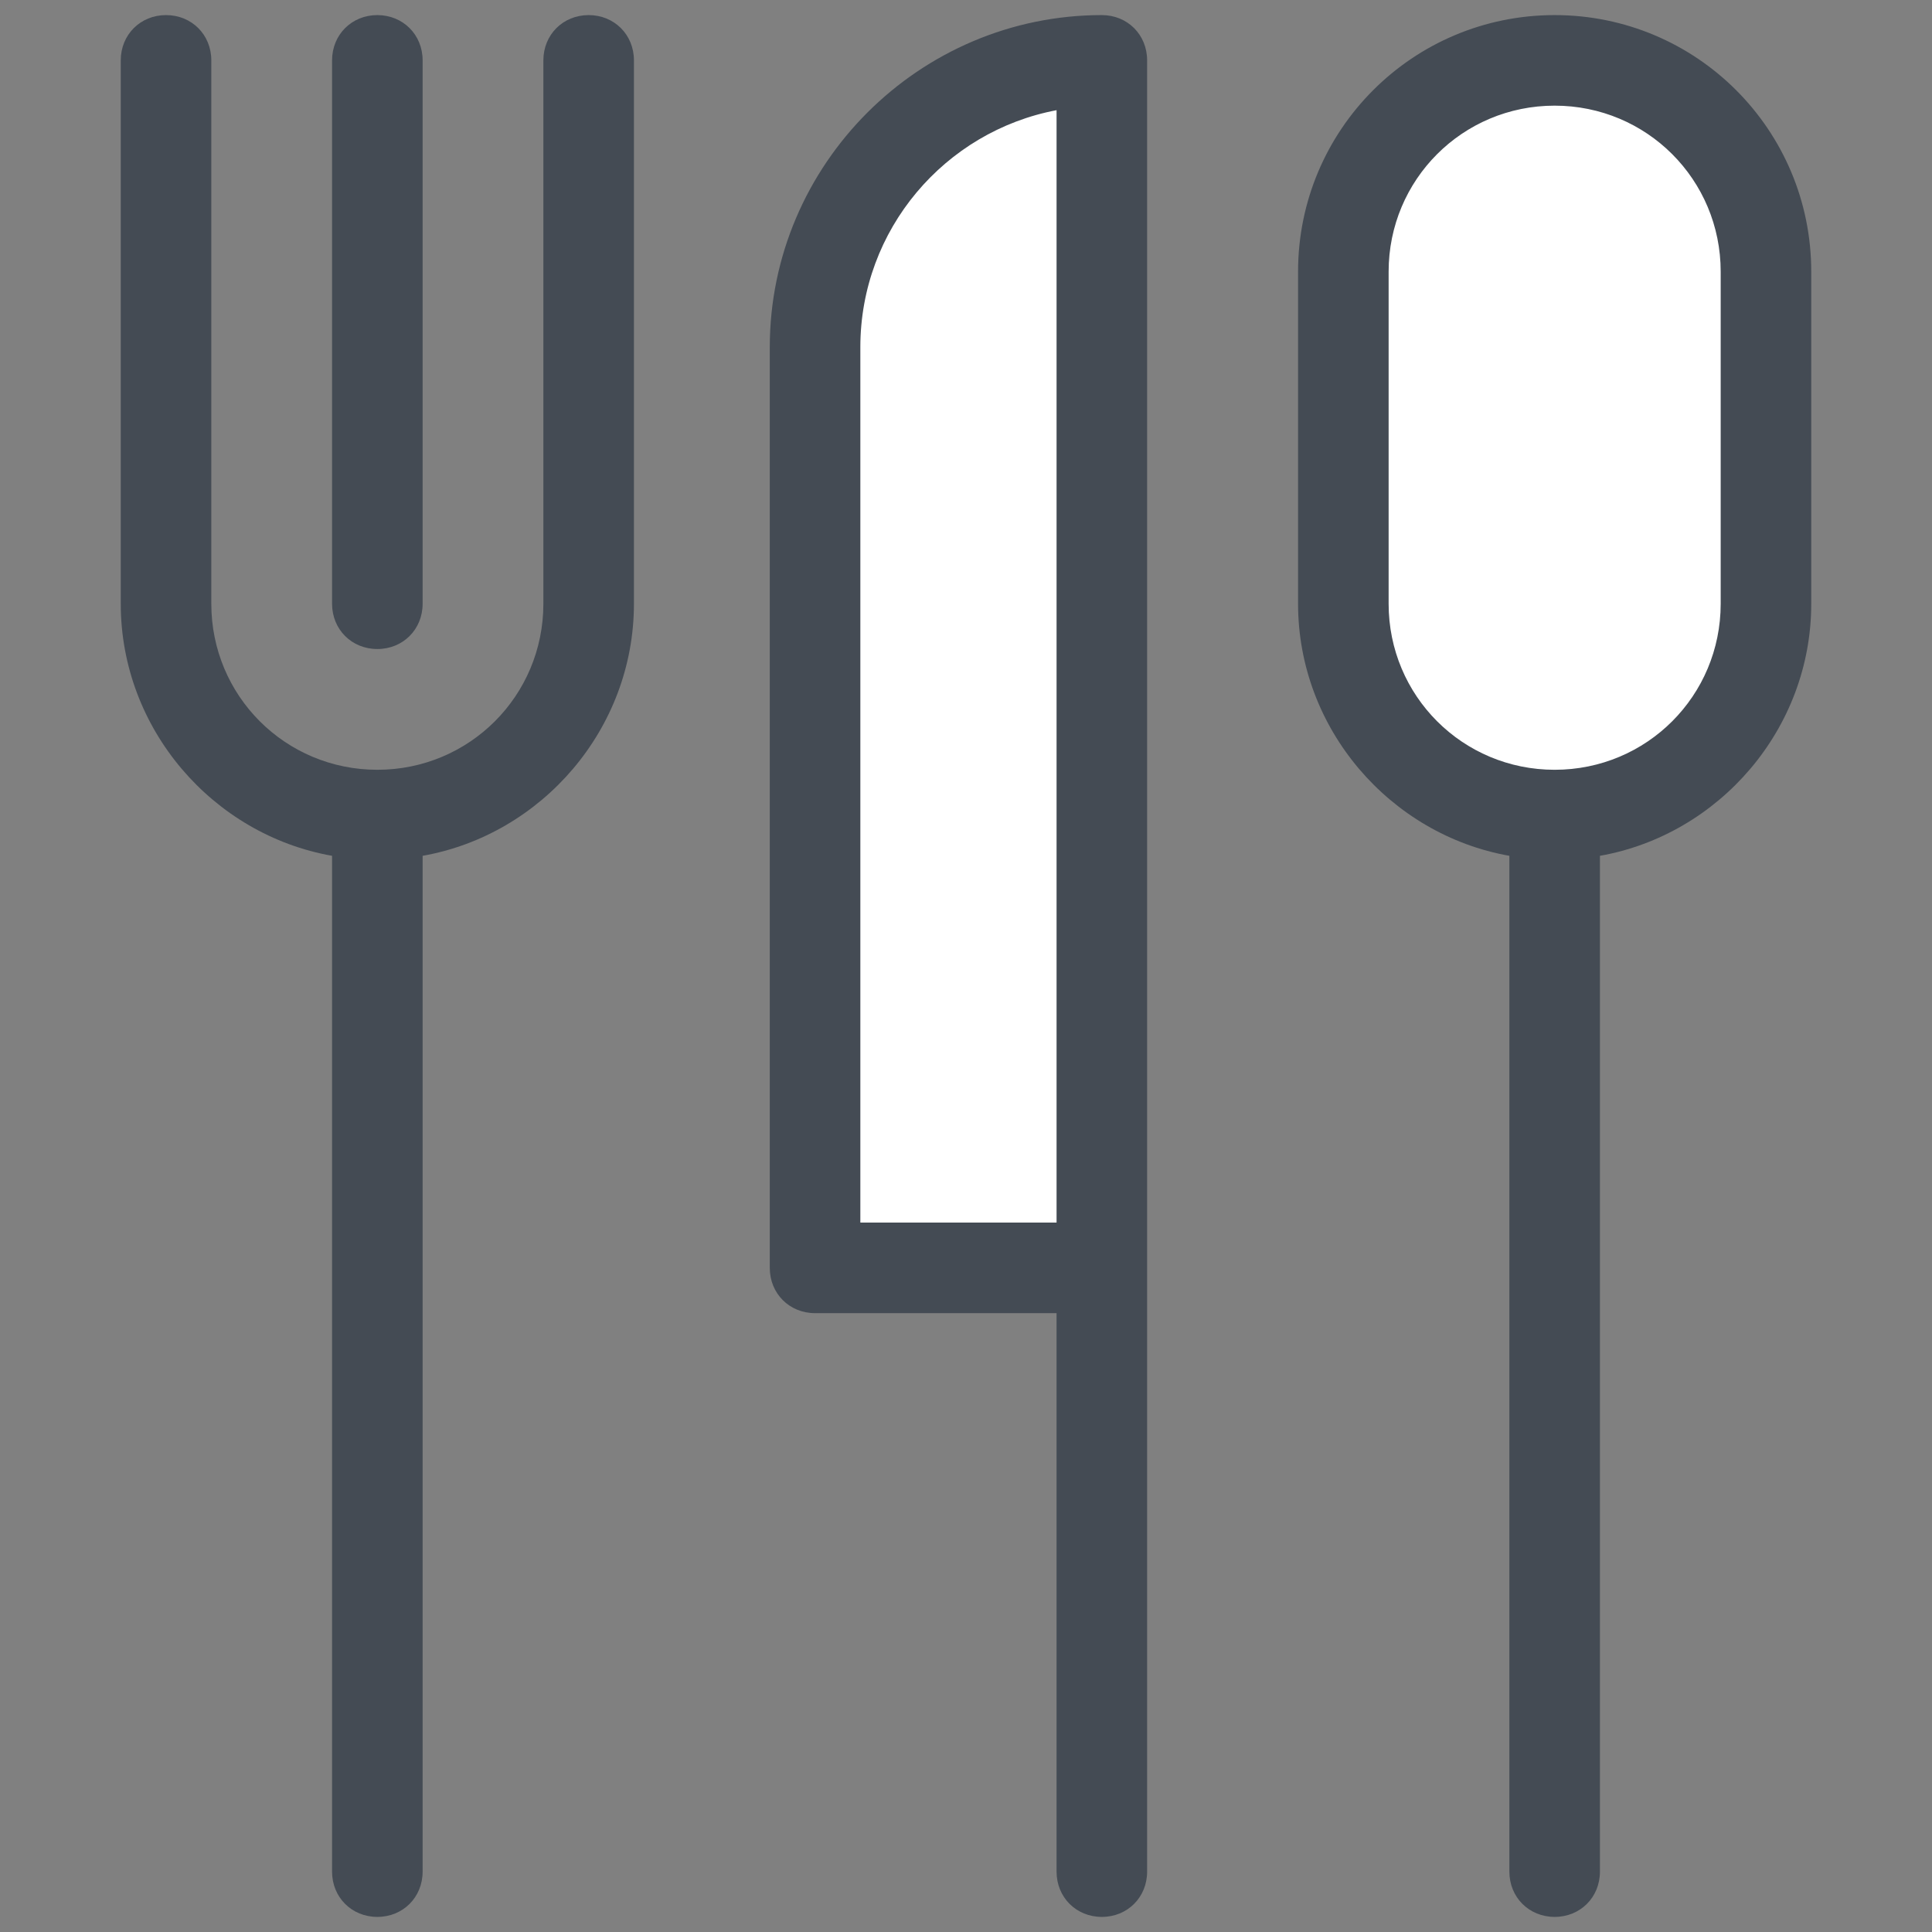 <svg xmlns="http://www.w3.org/2000/svg" x="0px" y="0px" width="100" height="100" viewBox="0 0 128 128">
<rect x="0" y="0" width="128" height="128" fill="#808080" stroke="none"/>
<path fill="#fff" d="M117 18v22c0 7.7-6.3 14-14 14h0c-7.7 0-14-6.3-14-14V18c0-7.7 6.3-14 14-14h0C110.7 4 117 10.3 117 18zM73 4L73 4c-10.5 0-19 8.5-19 19v61h19V4z"></path><path fill="#444b54" d="M39,1c-1.7,0-3,1.3-3,3v36c0,6.1-4.9,11-11,11s-11-4.9-11-11V4c0-1.7-1.3-3-3-3S8,2.3,8,4v36 c0,8.3,6.1,15.3,14,16.7V124c0,1.7,1.3,3,3,3s3-1.3,3-3V56.7c7.9-1.4,14-8.4,14-16.7V4C42,2.3,40.7,1,39,1z"></path><path fill="#444b54" d="M25 43c1.7 0 3-1.3 3-3V4c0-1.7-1.3-3-3-3s-3 1.3-3 3v36C22 41.7 23.3 43 25 43zM73 127c-1.7 0-3-1.3-3-3V87H54c-1.7 0-3-1.3-3-3V23c0-12.1 9.9-22 22-22 1.7 0 3 1.3 3 3v120C76 125.7 74.7 127 73 127zM57 81h13V7.3C62.6 8.7 57 15.2 57 23V81zM103 1c-9.4 0-17 7.6-17 17v22c0 8.3 6.1 15.3 14 16.7V124c0 1.7 1.3 3 3 3s3-1.3 3-3V56.7c7.9-1.4 14-8.4 14-16.7V18C120 8.6 112.4 1 103 1zM114 40c0 6.1-4.9 11-11 11s-11-4.9-11-11V18c0-6.1 4.9-11 11-11s11 4.9 11 11V40z"></path>
</svg>
